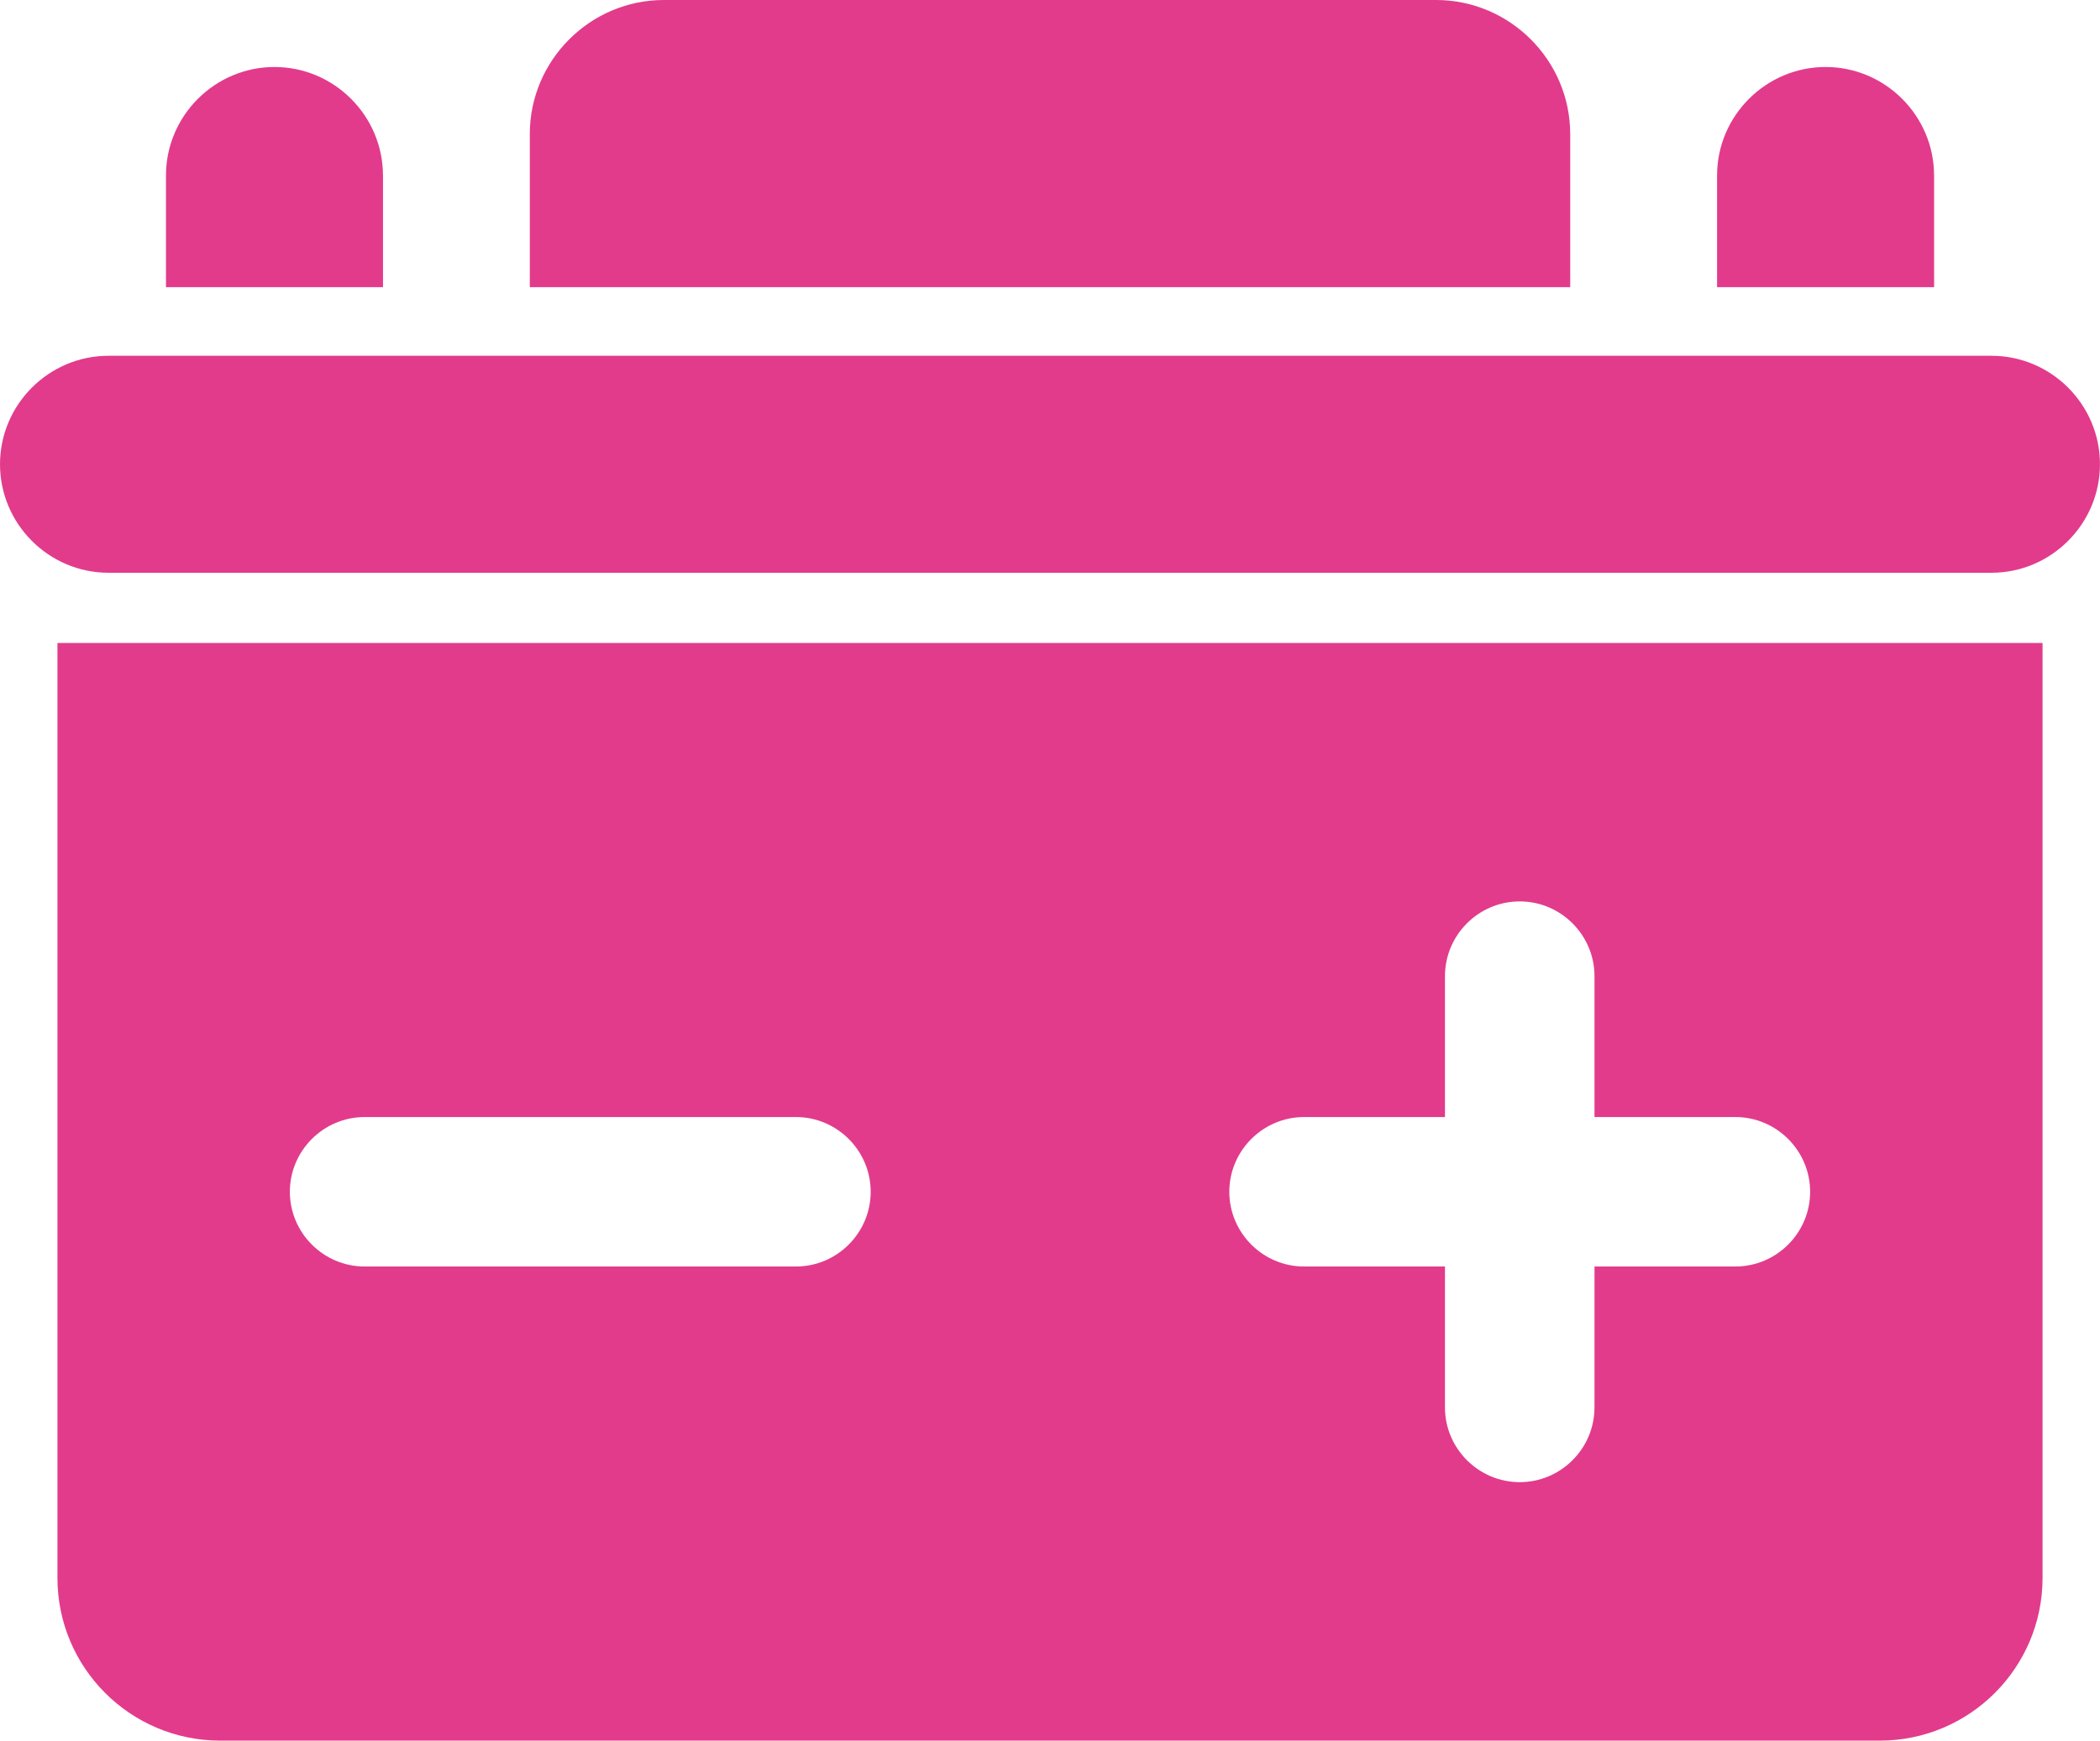 <?xml version="1.0" encoding="utf-8"?>
<!-- Generator: Adobe Illustrator 16.0.0, SVG Export Plug-In . SVG Version: 6.00 Build 0)  -->
<!DOCTYPE svg PUBLIC "-//W3C//DTD SVG 1.1//EN" "http://www.w3.org/Graphics/SVG/1.1/DTD/svg11.dtd">
<svg version="1.1" id="Isolation_Mode" xmlns="http://www.w3.org/2000/svg" xmlns:xlink="http://www.w3.org/1999/xlink" x="0px"
	 y="0px" width="64.125px" height="53.161px" viewBox="0 0 64.125 53.161" enable-background="new 0 0 64.125 53.161"
	 xml:space="preserve">
<g>
	<path fill="#E23B8C" d="M60.812,10.866H3.313C1.491,10.866,0,12.356,0,14.179c0,1.823,1.491,3.314,3.313,3.314h57.498
		c1.822,0,3.313-1.491,3.313-3.314C64.125,12.356,62.634,10.866,60.812,10.866z"/>
	<path fill="#E23B8C" d="M11.694,5.359c0-1.822-1.49-3.313-3.313-3.313l0,0c-1.822,0-3.313,1.491-3.313,3.313v3.411h6.627V5.359z"/>
	<path fill="#E23B8C" d="M59.058,5.359c0-1.822-1.491-3.313-3.313-3.313s-3.313,1.491-3.313,3.313v3.411h6.627V5.359z"/>
	<path fill="#E23B8C" d="M47.947,4.093C47.947,1.842,46.105,0,43.854,0H20.271c-2.251,0-4.093,1.842-4.093,4.093v4.678h31.77V4.093z
		"/>
	<path fill="#E23B8C" d="M1.754,48.19c0,2.745,2.226,4.971,4.971,4.971H57.4c2.745,0,4.971-2.226,4.971-4.971V19.637H1.754V48.19z
		 M39.821,34.116h4.302v-4.303c0-1.256,1.027-2.283,2.283-2.283s2.283,1.027,2.283,2.283v4.303h4.302
		c1.256,0,2.283,1.027,2.283,2.282c0,1.256-1.027,2.283-2.283,2.283h-4.302v4.303c0,1.256-1.027,2.283-2.283,2.283
		s-2.283-1.027-2.283-2.283v-4.303h-4.302c-1.256,0-2.283-1.027-2.283-2.283C37.538,35.144,38.565,34.116,39.821,34.116z
		 M11.134,34.116h13.171c1.255,0,2.282,1.027,2.282,2.282c0,1.256-1.027,2.283-2.282,2.283H11.134c-1.256,0-2.283-1.027-2.283-2.283
		C8.851,35.144,9.878,34.116,11.134,34.116z"/>
</g>
</svg>
